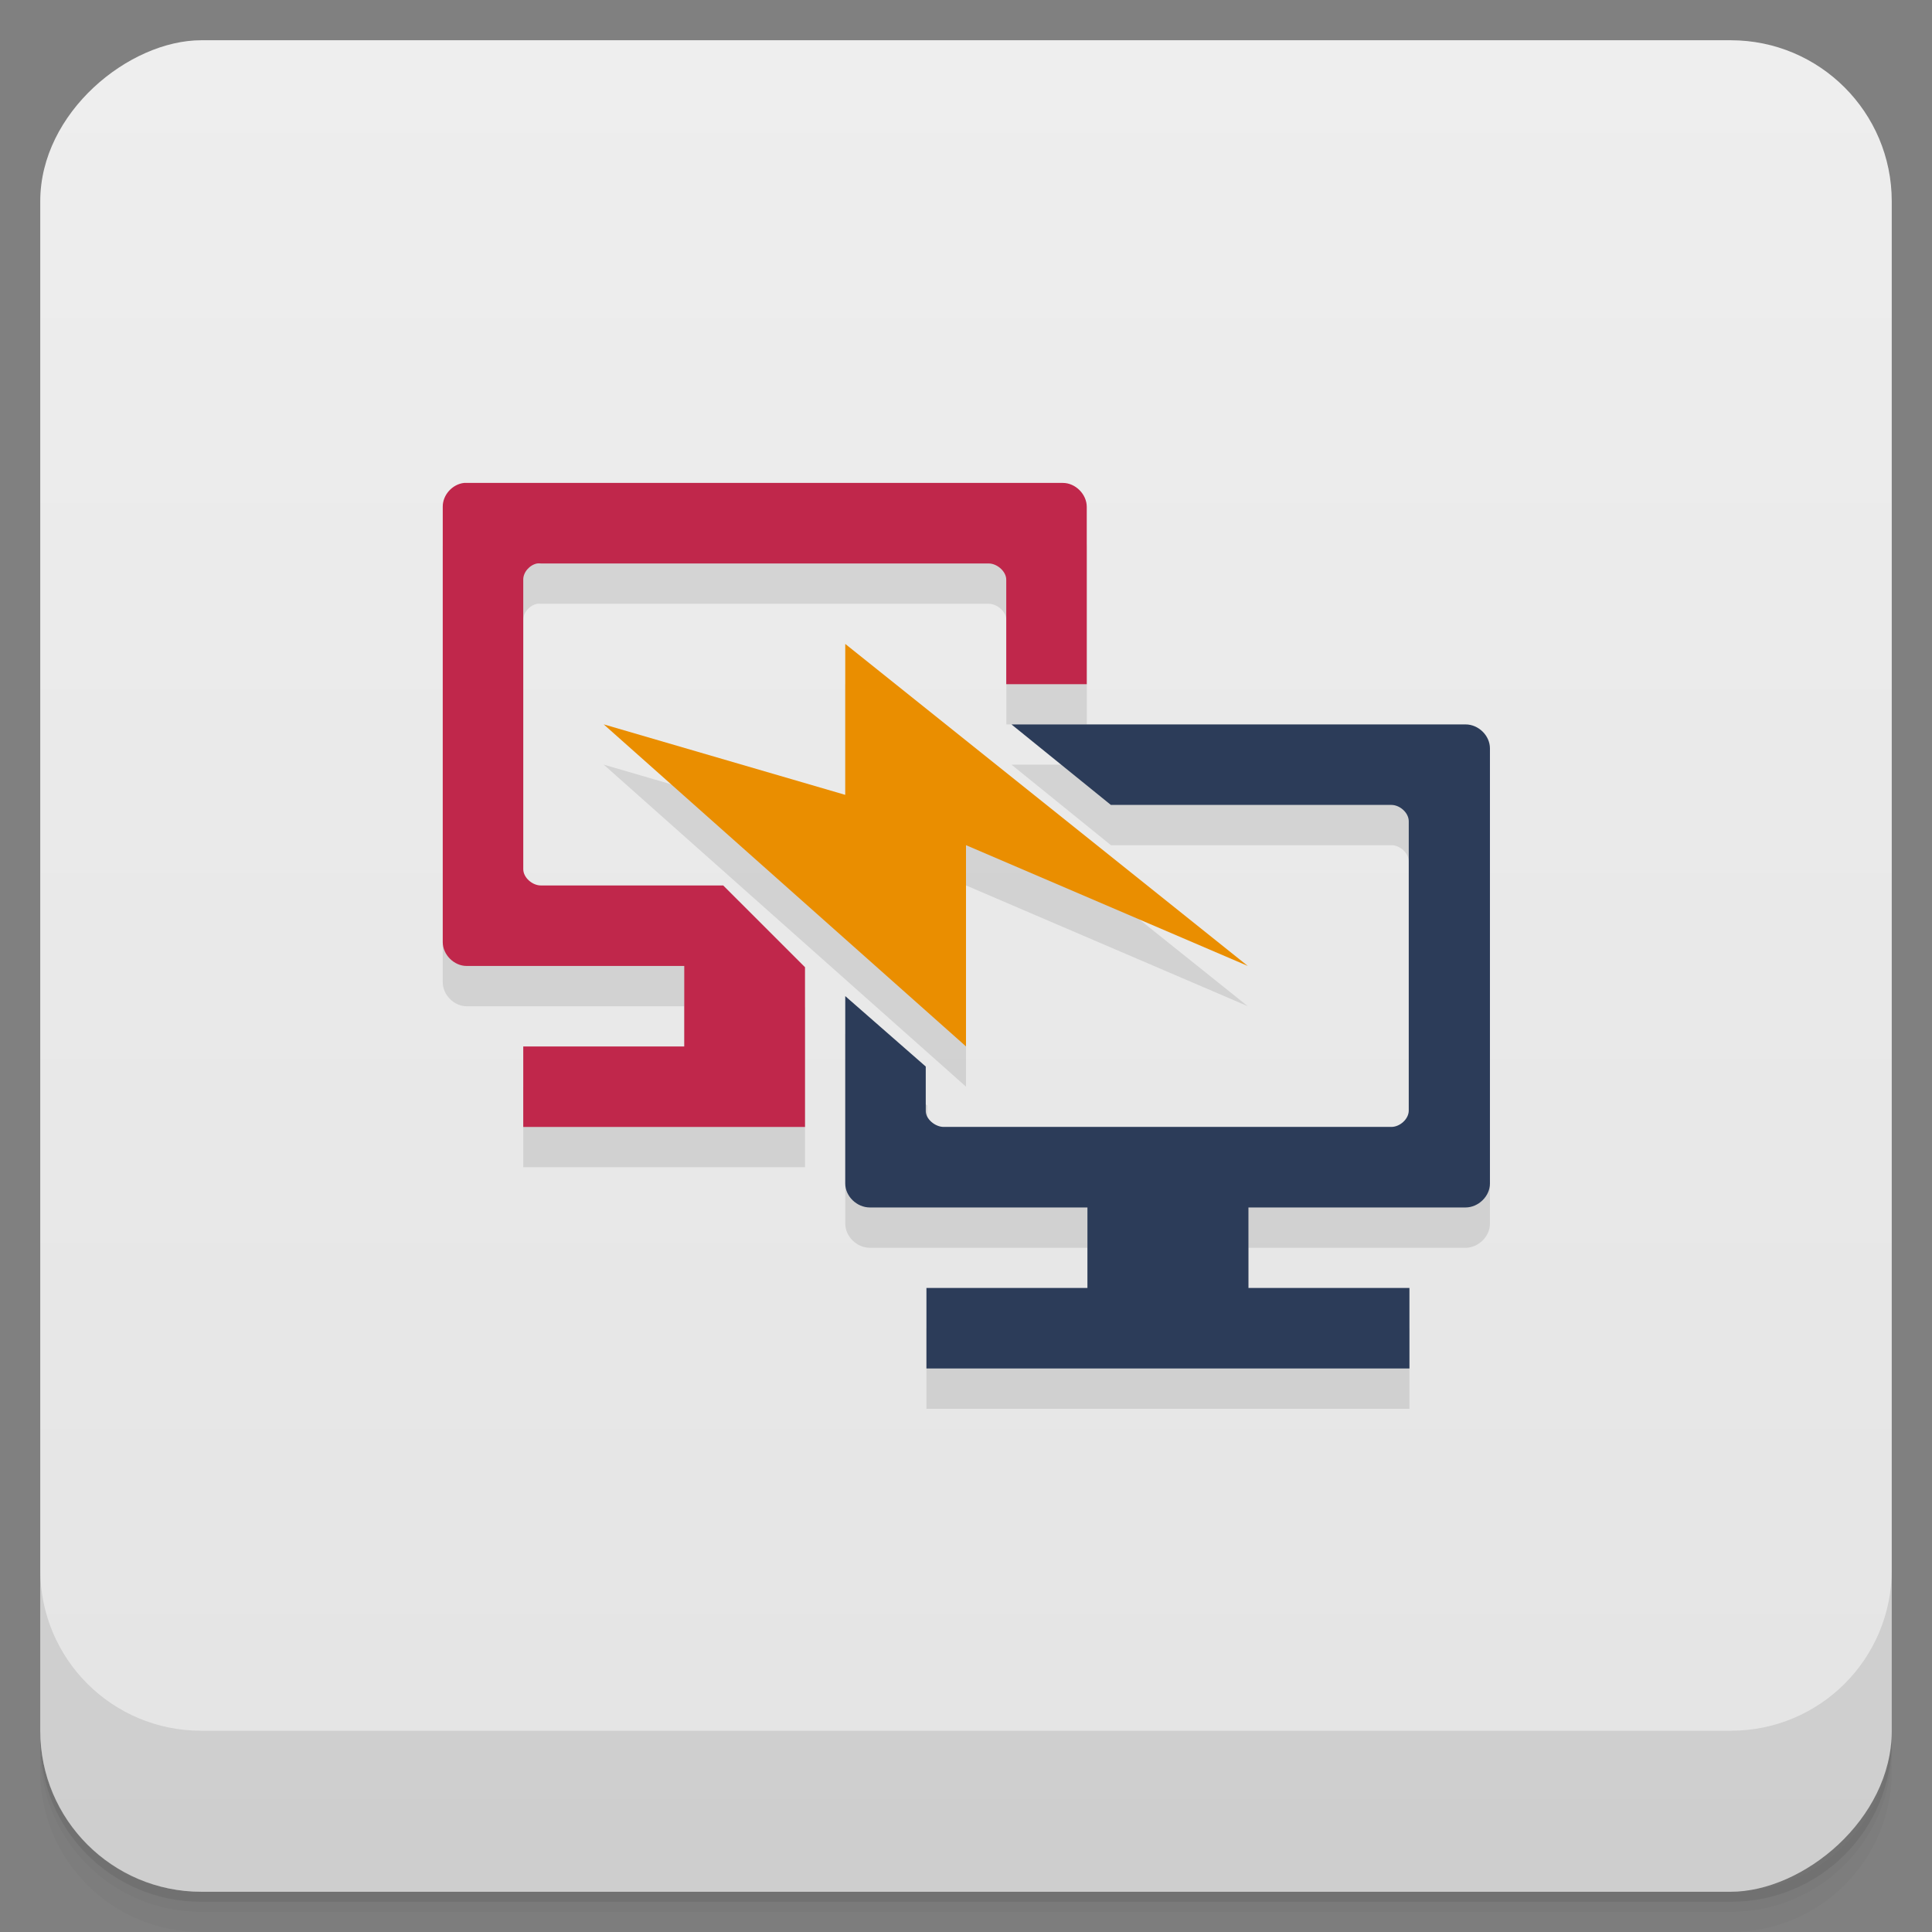 <svg version="1.1" viewBox="0 0 48 48" xmlns="http://www.w3.org/2000/svg">
 <rect x="0" y="0" width="48" height="48" fill="#808080" stroke="none"/>
 <defs>
  <linearGradient id="bg" x1="1" x2="47" gradientTransform="translate(-48 0)" gradientUnits="userSpaceOnUse">
   <stop style="stop-color:#e4e4e4" offset="0"/>
   <stop style="stop-color:#eee" offset="1"/>
  </linearGradient>
 </defs>
 <path d="m1 43v0.25c0 2.216 1.784 4 4 4h38c2.216 0 4-1.784 4-4v-0.25c0 2.216-1.784 4-4 4h-38c-2.216 0-4-1.784-4-4zm0 0.5v0.5c0 2.216 1.784 4 4 4h38c2.216 0 4-1.784 4-4v-0.5c0 2.216-1.784 4-4 4h-38c-2.216 0-4-1.784-4-4z" style="opacity:.02"/>
 <path d="m1 43.25v0.25c0 2.216 1.784 4 4 4h38c2.216 0 4-1.784 4-4v-0.25c0 2.216-1.784 4-4 4h-38c-2.216 0-4-1.784-4-4z" style="opacity:.05"/>
 <path d="m1 43v0.25c0 2.216 1.784 4 4 4h38c2.216 0 4-1.784 4-4v-0.25c0 2.216-1.784 4-4 4h-38c-2.216 0-4-1.784-4-4z" style="opacity:.1"/>
 <rect transform="rotate(-90)" x="-47" y="1" width="46" height="46" rx="4" style="fill:url(#bg)"/>
 <path d="m1 39v4c0 2.216 1.784 4 4 4h38c2.216 0 4-1.784 4-4v-4c0 2.216-1.784 4-4 4h-38c-2.216 0-4-1.784-4-4z" style="opacity:.1"/>
 <path d="m11.531 12.998c-0.293 0.031-0.535 0.301-0.531 0.594v10.812c0 0.316 0.281 0.596 0.594 0.596h5.406v2h-4v2h7v-3.971l-2.031-2.029h-4.531c-0.211 0-0.437-0.195-0.437-0.406v-7.189c-4e-3 -0.188 0.16-0.369 0.344-0.404 0.023-4e-3 0.07-4e-3 0.094 0h11.125c0.211 0 0.44 0.197 0.438 0.404v2.593h2v-4.406c0-0.313-0.281-0.594-0.594-0.594zm9.469 4v3.75l-5.996-1.75h-0.004l9 8v-5l7 3zm4.131 2 2.469 2h6.969c0.211 0 0.432 0.195 0.432 0.406v7.188c0 0.211-0.221 0.406-0.432 0.406h-11.125c-0.207 0-0.406-0.195-0.406-0.406v-1.125l-2.037-1.781v4.719c0 0.316 0.287 0.596 0.611 0.596h5.406v2h-4v2h12v-2h-4v-2h5.394c0.316 0 0.605-0.279 0.605-0.596v-10.812c0-0.313-0.281-0.594-0.605-0.594z" style="opacity:.1"/>
 <path d="m11.531 11.998c-0.293 0.031-0.535 0.301-0.531 0.594v10.813c0 0.316 0.281 0.594 0.594 0.594h5.406v2h-4v2h7v-3.969l-2.032-2.031h-4.531c-0.211 0-0.437-0.195-0.437-0.406v-7.188c-4e-3 -0.188 0.16-0.371 0.344-0.406 0.023-4e-3 0.07-4e-3 0.094 0h11.125c0.211 0 0.439 0.199 0.437 0.406v2.593h2v-4.406c0-0.313-0.281-0.594-0.594-0.594" style="fill:#c0274b"/>
 <path d="m25.13 17.998 2.469 2h6.969c0.211 0 0.432 0.195 0.432 0.406v7.188c0 0.211-0.221 0.406-0.432 0.406h-11.125c-0.207 0-0.45-0.195-0.443-0.406v-1.094l-2-1.75v4.657c0 0.316 0.287 0.594 0.611 0.594h5.406v2h-4v2h12v-2h-4v-2h5.395c0.316 0 0.605-0.277 0.605-0.594v-10.813c0-0.313-0.281-0.594-0.605-0.594" style="fill:#2c3c59"/>
 <path d="m15 17.998 9 8v-5l7 3-10-8v3.75l-5.996-1.75" style="fill:#ea8e00"/>
</svg>
